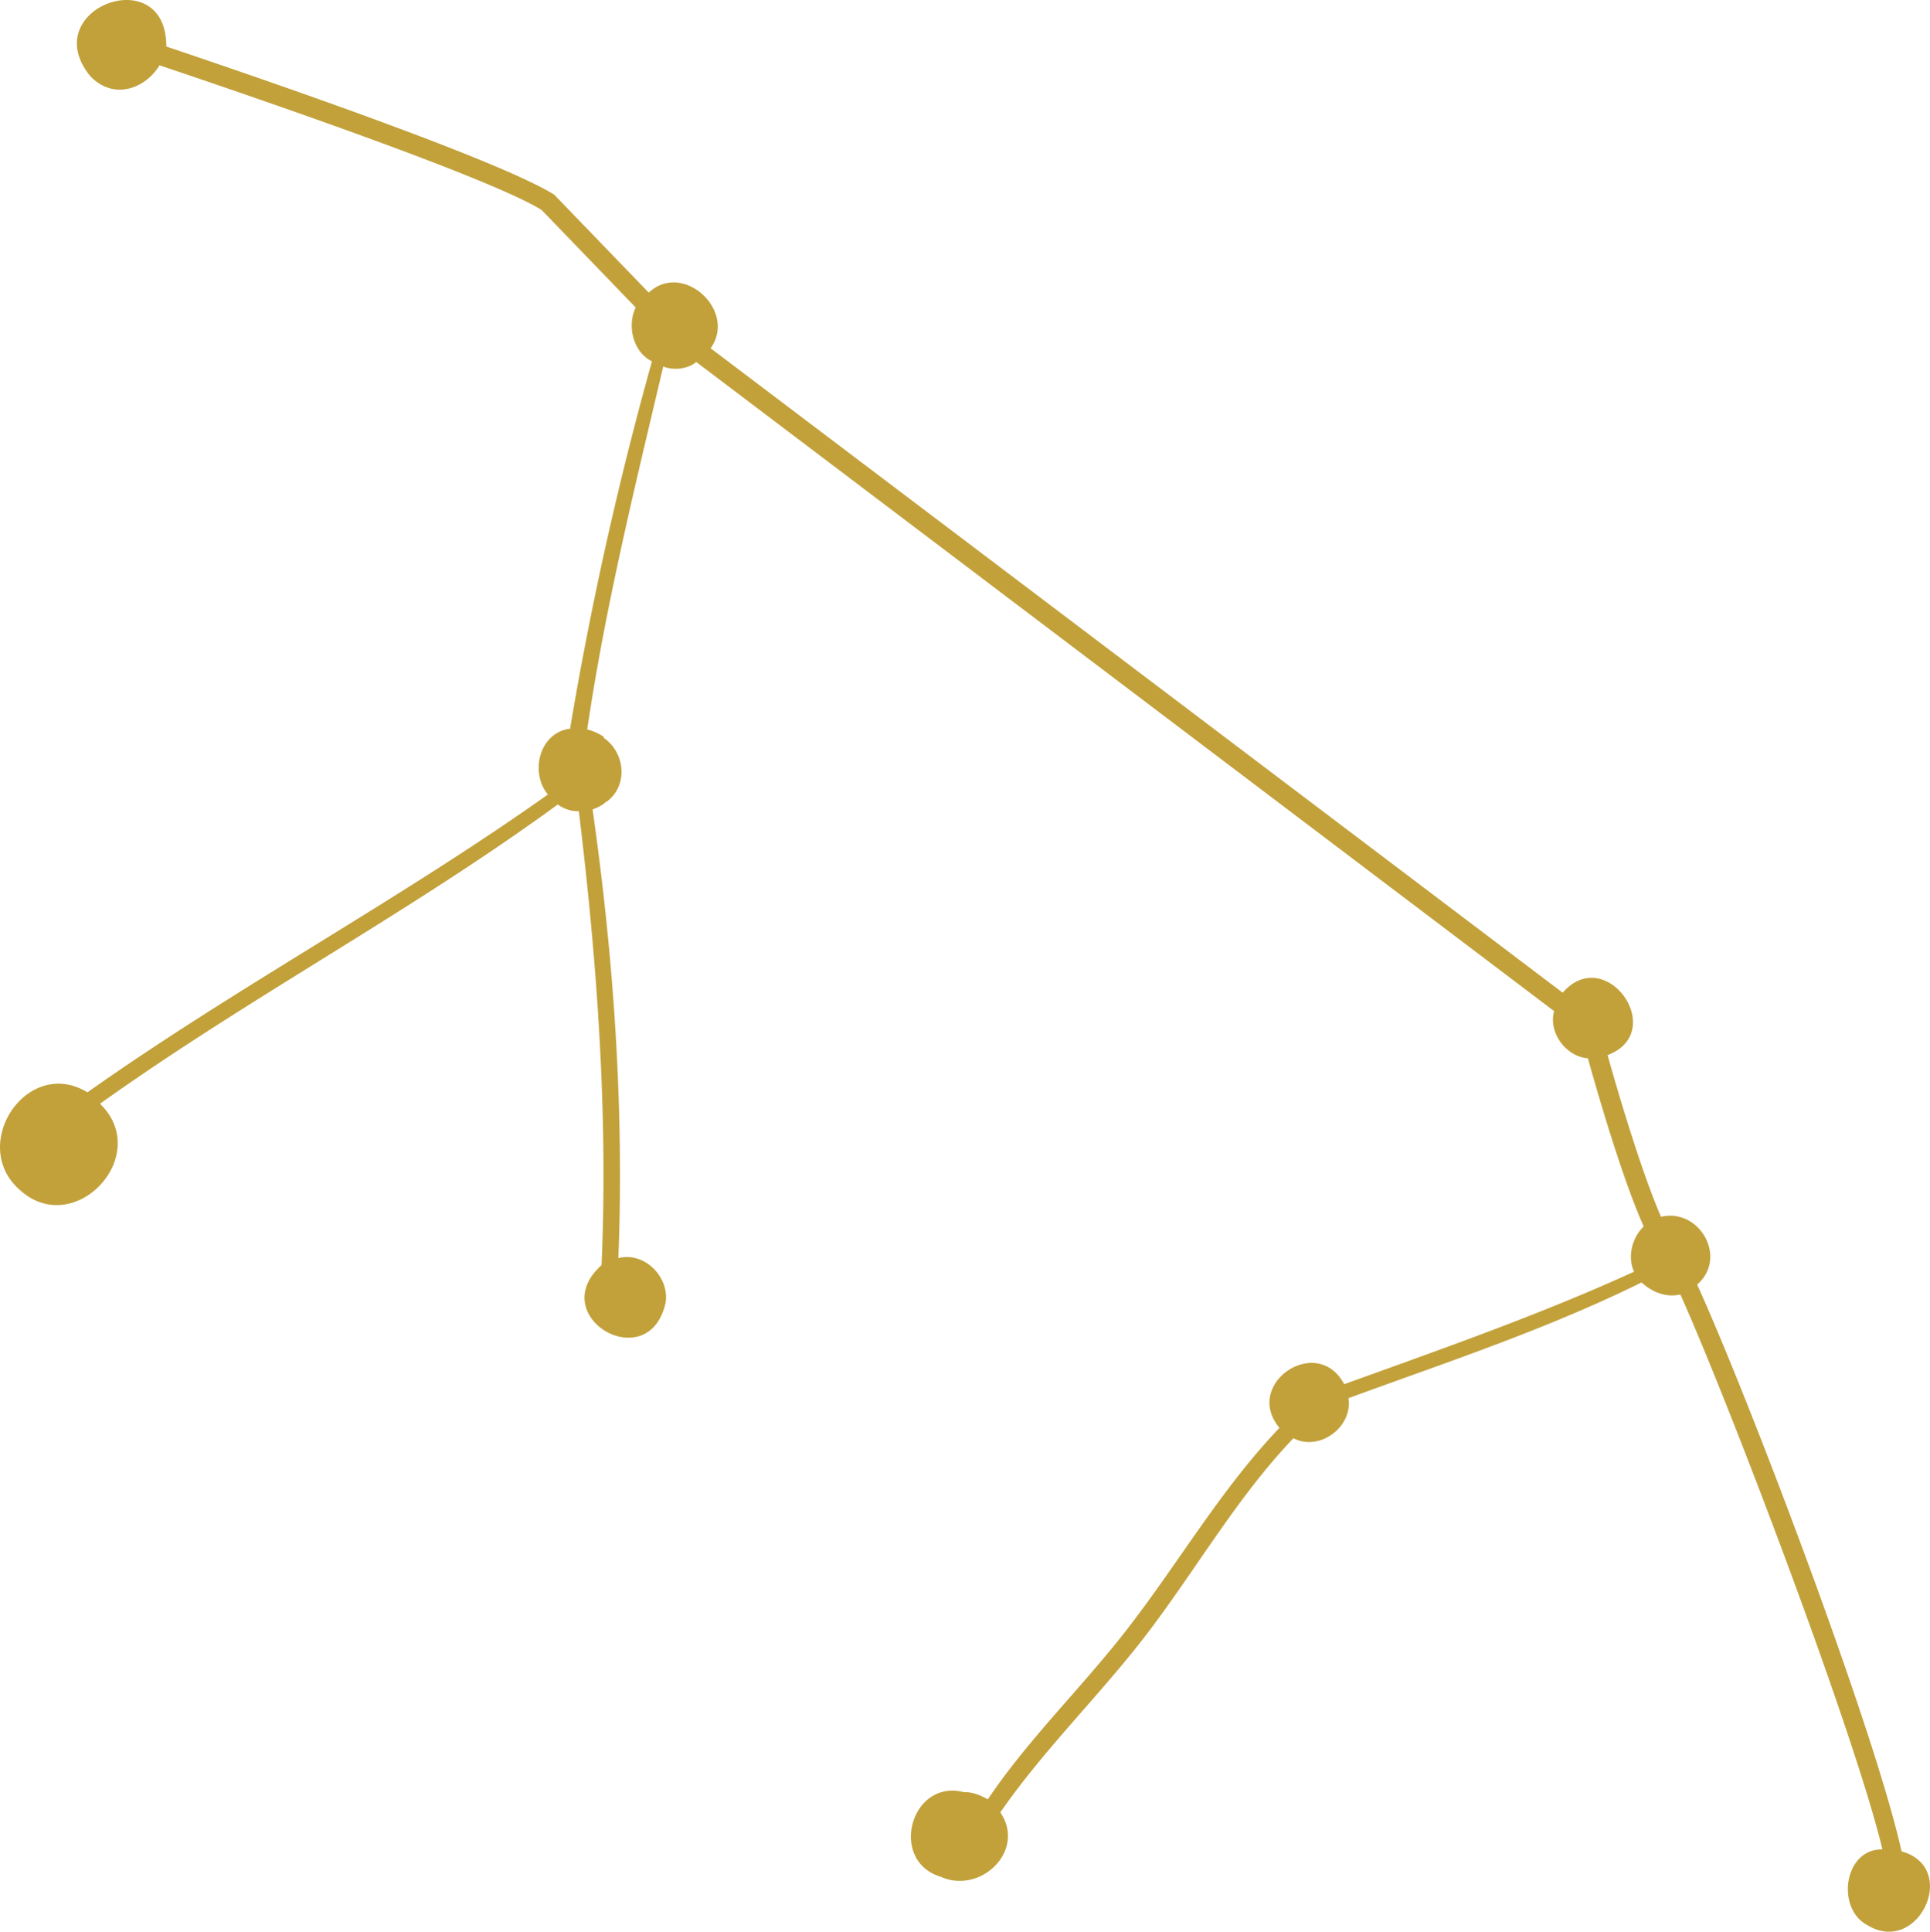 <svg xmlns="http://www.w3.org/2000/svg" width="1079.3" height="1080" viewBox="0.004 -0.011 1079.291 1080.013" style=""><g><g data-name="Слой 2"><path data-name="Zodiac127_399256184" d="M1063.4 1035.1c-14.9-67.4-84.9-252.2-114.3-316.9 17.4-15.2 1.1-43-20.2-37.9-9.3-21.3-21-58.7-29.9-90.4 34.2-13-1-62.7-25.1-34.9L397.4 194.7c15-21-15.6-49-34.6-31.1l-52.9-54.8C278.9 89.5 149.5 45 93 26c.1-48.5-73.2-21.1-42.5 16.6 13.3 13.8 31 6.7 38.7-6.1 55.9 18.8 184.9 63 213.7 80.9l52.6 54.5c-5 10.2-1.4 25.1 9.1 30.1a1976.8 1976.8 0 0 0-45.8 205.4c-17.1 2.1-22.7 24.4-12.4 36.8-83.2 59-174 107.5-257.5 166.5-33.8-20.5-66.8 29.5-37.7 54.7 30.6 27.6 74.5-19.6 44.7-48.3 83.1-59.3 173.7-107.2 256-167.3 3.3 2.4 8 4 11.8 3.7 10.2 84.2 16.4 168.9 12.7 253.8-32.2 28.9 26.8 63.1 35.9 20.7 1.9-14.4-12.1-28.3-26.5-24.6 3.3-83.9-2.6-167.8-14.4-250.8 2.7-1.2 5.6-2.2 7.6-4.5v.3c12.5-8.9 10.7-27.6-1.4-35.9v-.6a31.6 31.6 0 0 0-9.2-4.1c10-68.2 26.7-135.8 42.5-202.9 5.9 2.3 13.5 1.5 18.5-2.5l479.7 362.9c-3.3 11.9 6.5 25.4 18.9 26.4 6.9 24.7 19.8 68.4 31.2 94-6.5 6.2-9.2 17-5.4 25.3-52.8 24.1-107.6 43.2-162.1 62.9-15-28.4-56.8-.2-36.2 24.4-36.3 38-61.4 84.5-95 124.8-22.8 27.6-48.1 53.2-68.1 82.9-4.1-2.3-8.6-4.2-13.3-4-29.9-7.7-42.3 38.5-13 47.3 22.2 10 47.9-14.6 33.3-36 25.4-36.7 58-67.7 84.7-103.4s48.7-73.8 79.2-105.8c14.6 7.6 33.3-6.3 30.8-22.4 55.2-20.2 111.1-38.6 163.9-64.7 6.1 5.6 14 8.6 21.7 6.7 27.7 61.7 97.8 246.4 113 310.3-21.5-.5-26.2 33.1-8.3 42.4 28.4 17.2 51.6-32.3 19-41.3z" fill="#c2a13b"></path></g></g></svg>